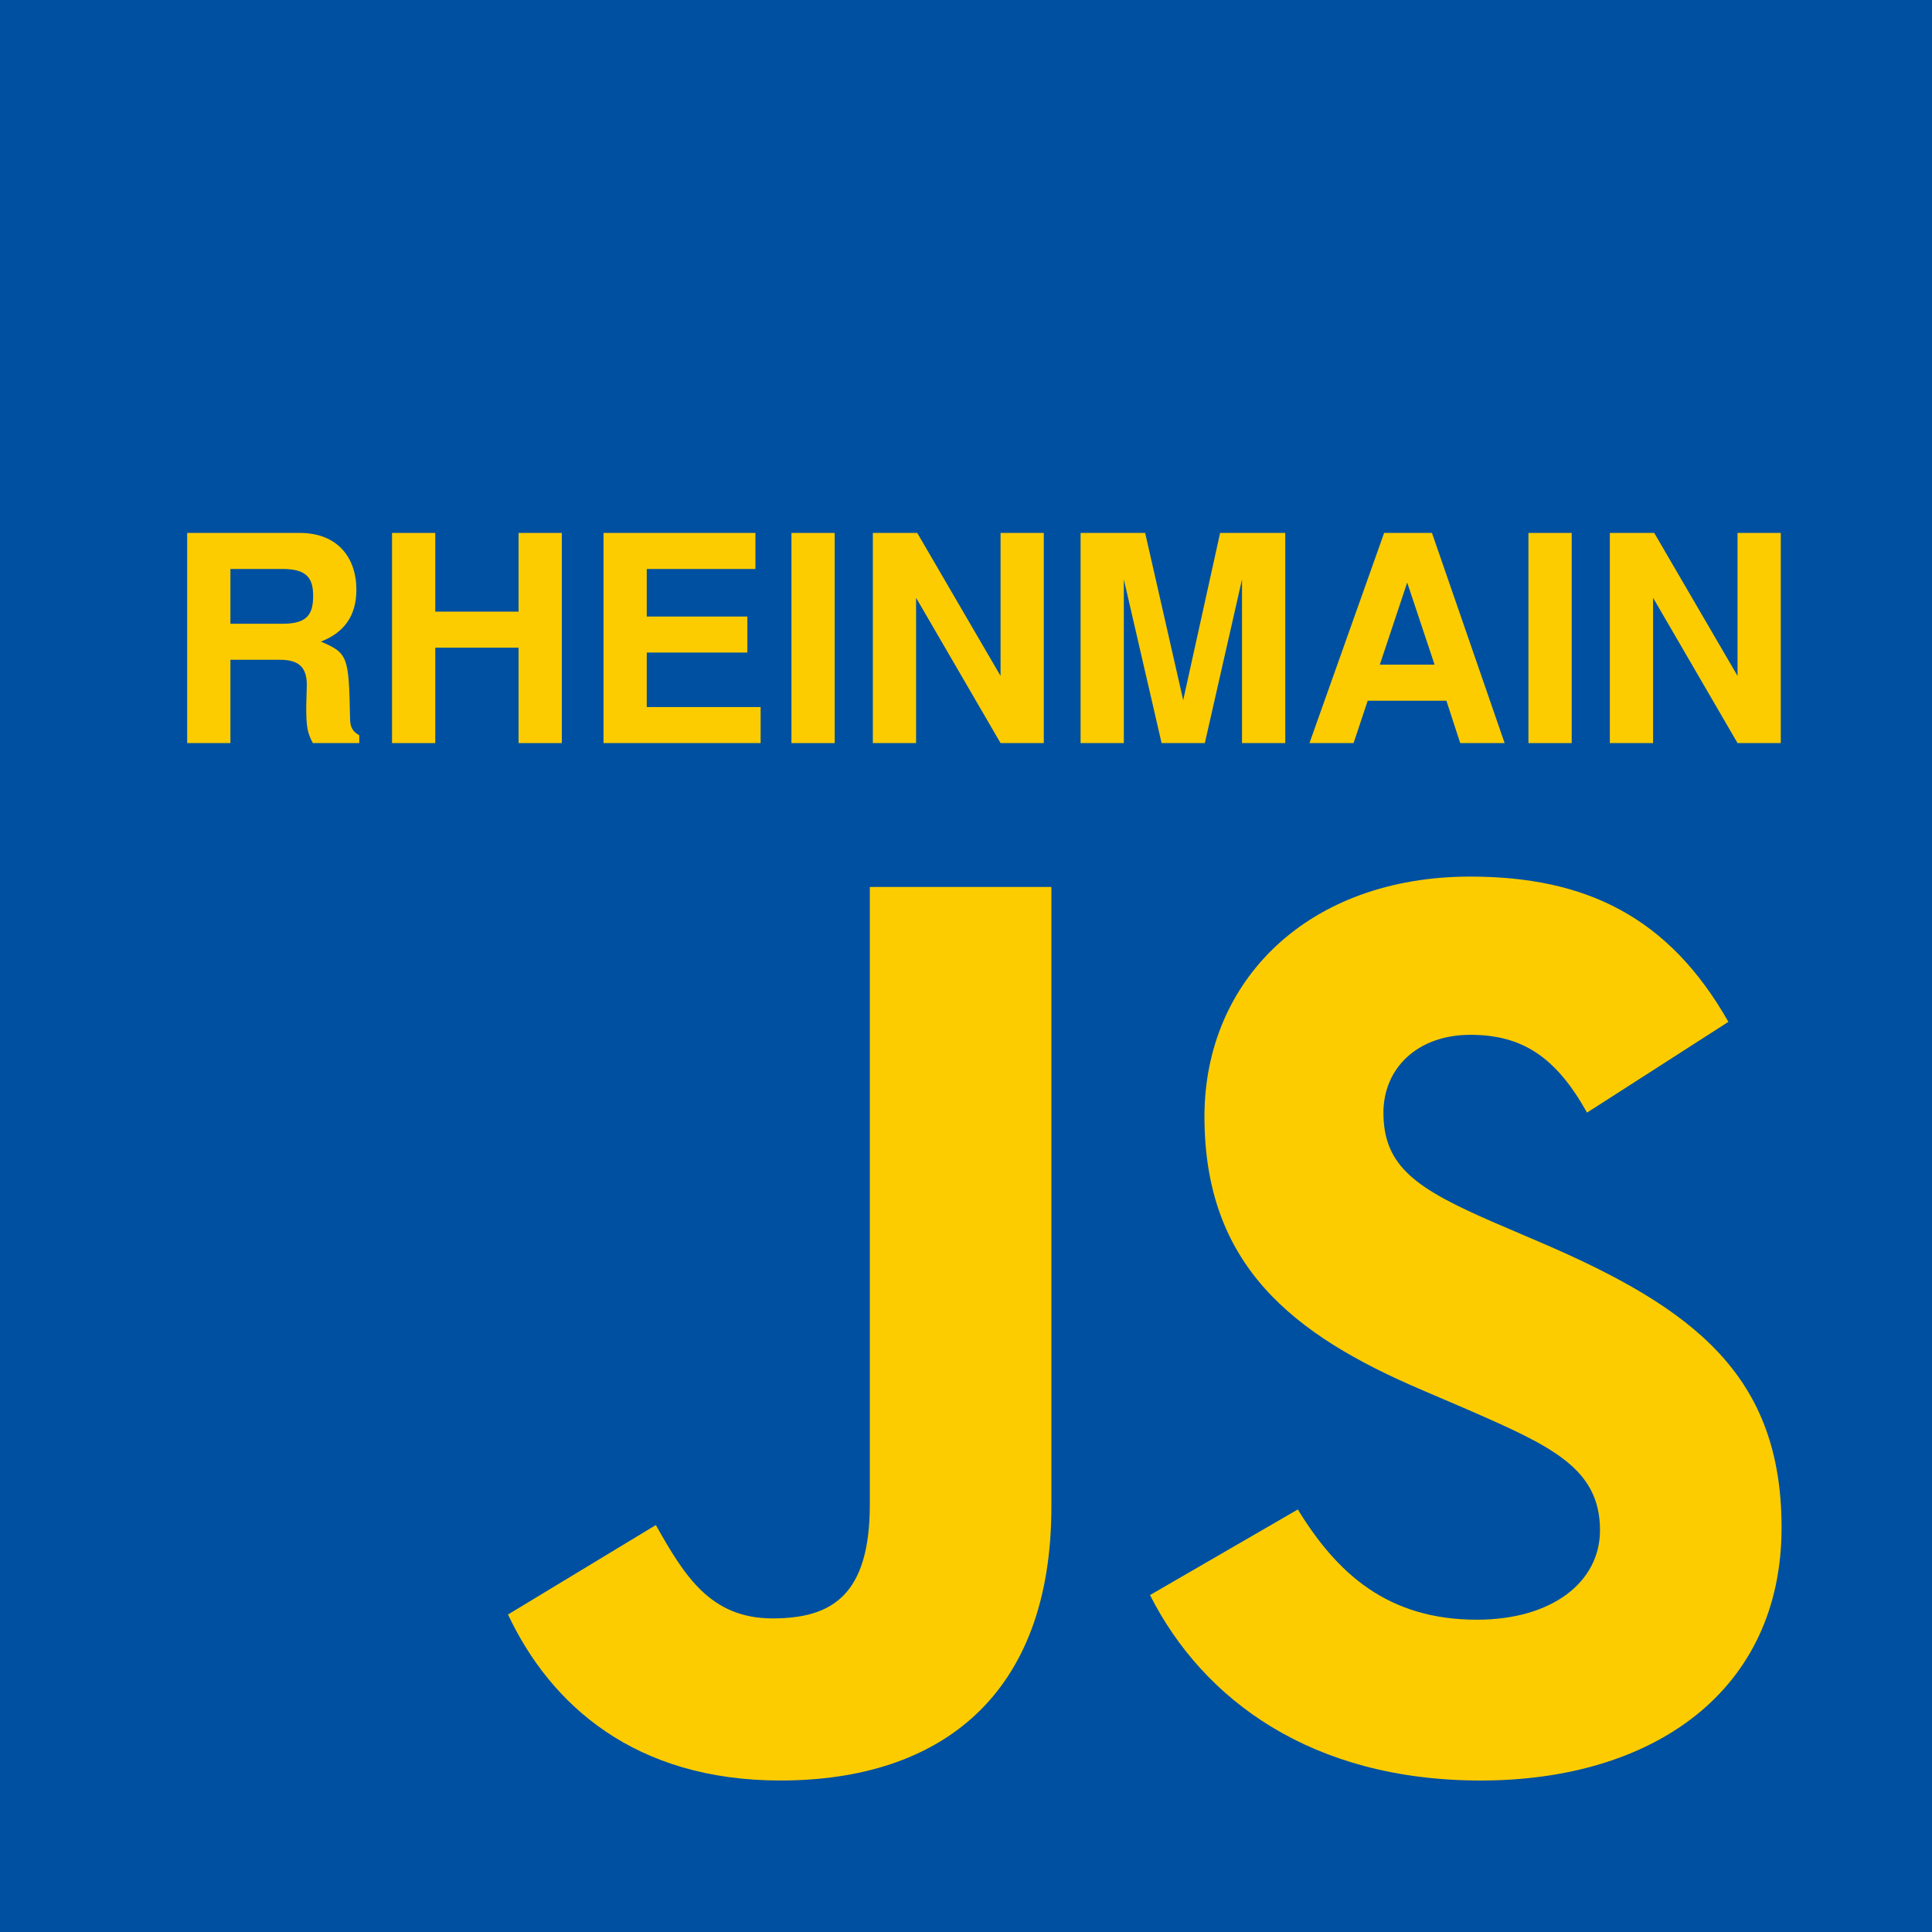 <svg xmlns:dc="http://purl.org/dc/elements/1.1/" xmlns:cc="http://creativecommons.org/ns#" xmlns:rdf="http://www.w3.org/1999/02/22-rdf-syntax-ns#" xmlns:svg="http://www.w3.org/2000/svg" xmlns="http://www.w3.org/2000/svg" version="1.2" width="100%" height="100%" viewBox="0 0 630 630">
  <style>
	.style0{
		fill:	#0050a1;
	}
	.style1{
		fill:	#fdcc00;
	}
	.style2{
		font-size:	102px;
		font-weight:	bold;
		text-align:	center;
		line-height:	125%;
		letter-spacing:	0px;
		word-spacing:	0px;
		text-anchor:	middle;
		fill:	#fdcc00;
		font-family:	TeXGyreHeros;
		-inkscape-font-specification:	TeXGyreHeros Bold;
	}
	.style3{
		font-size:	94px;
		fill:	#fdcc00;
	}
</style>
  <defs/>
  <g/>
  <g>
    <rect width="630" height="630" x="0" y="0" class="style0"/>
    <g>
      <path d="m 165.65 526.474 48.212 -29.177 C 223.164 513.788 231.625 527.74 251.92 527.74 c 19.454 0 31.719 -7.61 31.719 -37.21 l 0 -201.3 59.204 0 0 202.137 c 0 61.32 -35.944 89.231 -88.385 89.231 -47.361 0 -74.853 -24.529 -88.808 -54.13" class="style1"/>
      <path d="m 375 520.13 48.206 -27.911 c 12.69 20.724 29.183 35.947 58.361 35.947 24.531 0 40.174 -12.265 40.174 -29.181 0 -20.299 -16.069 -27.489 -43.135 -39.326 l -14.797 -6.348 c -42.715 -18.181 -71.05 -41.017 -71.05 -89.228 0 -44.404 33.831 -78.237 86.695 -78.237 37.638 0 64.703 13.111 84.154 47.366 l -46.096 29.601 c -10.15 -18.183 -21.142 -25.371 -38.057 -25.371 -17.339 0 -28.335 10.995 -28.335 25.371 0 17.762 10.996 24.953 36.367 35.949 l 14.8 6.343 c 50.325 21.569 78.66 43.557 78.66 93.034 0 53.288 -41.866 82.465 -98.11 82.465 -54.976 0 -90.5 -26.218 -107.836 -60.474" class="style1"/>
      <g class="style2">
        <path d="m 117.152 242.31 0 -2.538 c -2.162 -1.222 -3.008 -2.632 -3.008 -5.64 -0.376 -20.21 -0.752 -21.15 -9.494 -24.91 7.708 -3.008 11.562 -8.554 11.562 -16.92 0 -10.622 -6.298 -18.518 -18.424 -18.518 l -36.754 0 0 68.526 14.1 0 0 -27.166 16.168 0 c 6.11 0 8.742 2.444 8.742 8.178 l -0.188 7.238 c 0 6.392 0.376 8.46 2.162 11.75 l 15.134 0 m -15.04 -48.034 c 0 6.11 -1.974 9.118 -9.964 9.118 l -17.014 0 0 -17.86 17.014 0 c 7.708 0 9.964 2.82 9.964 8.742" class="style3"/>
        <path d="m 183.201 242.31 0 -68.526 -14.1 0 0 25.662 -27.166 0 0 -25.662 -14.1 0 0 68.526 14.1 0 0 -31.114 27.166 0 0 31.114 14.1 0" class="style3"/>
        <path d="m 248.029 242.31 0 -11.75 -37.13 0 0 -17.766 32.806 0 0 -11.75 -32.806 0 0 -15.51 35.438 0 0 -11.75 -49.538 0 0 68.526 51.23 0" class="style3"/>
        <path d="m 272.184 242.31 0 -68.526 -14.1 0 0 68.526 14.1 0" class="style3"/>
        <path d="m 340.366 242.31 0 -68.526 -14.1 0 0 46.624 -27.166 -46.624 -14.476 0 0 68.526 14.1 0 0 -47.376 27.542 47.376 14.1 0" class="style3"/>
        <path d="m 419.106 242.31 0 -68.526 -21.244 0 -12.032 54.52 -12.408 -54.52 -21.056 0 0 68.526 14.1 0 0 -53.392 12.314 53.392 14.1 0 12.126 -53.392 0 53.392 14.1 0" class="style3"/>
        <path d="m 490.639 242.31 -23.688 -68.526 -15.604 0 -24.346 68.526 14.382 0 4.606 -13.818 25.662 0 4.512 13.818 14.476 0 m -22.842 -25.568 -17.86 0 8.93 -26.79 8.93 26.79" class="style3"/>
        <path d="m 512.508 242.31 0 -68.526 -14.1 0 0 68.526 14.1 0" class="style3"/>
        <path d="m 580.691 242.31 0 -68.526 -14.1 0 0 46.624 -27.166 -46.624 -14.476 0 0 68.526 14.1 0 0 -47.376 27.542 47.376 14.1 0" class="style3"/>
      </g>
    </g>
  </g>
</svg>